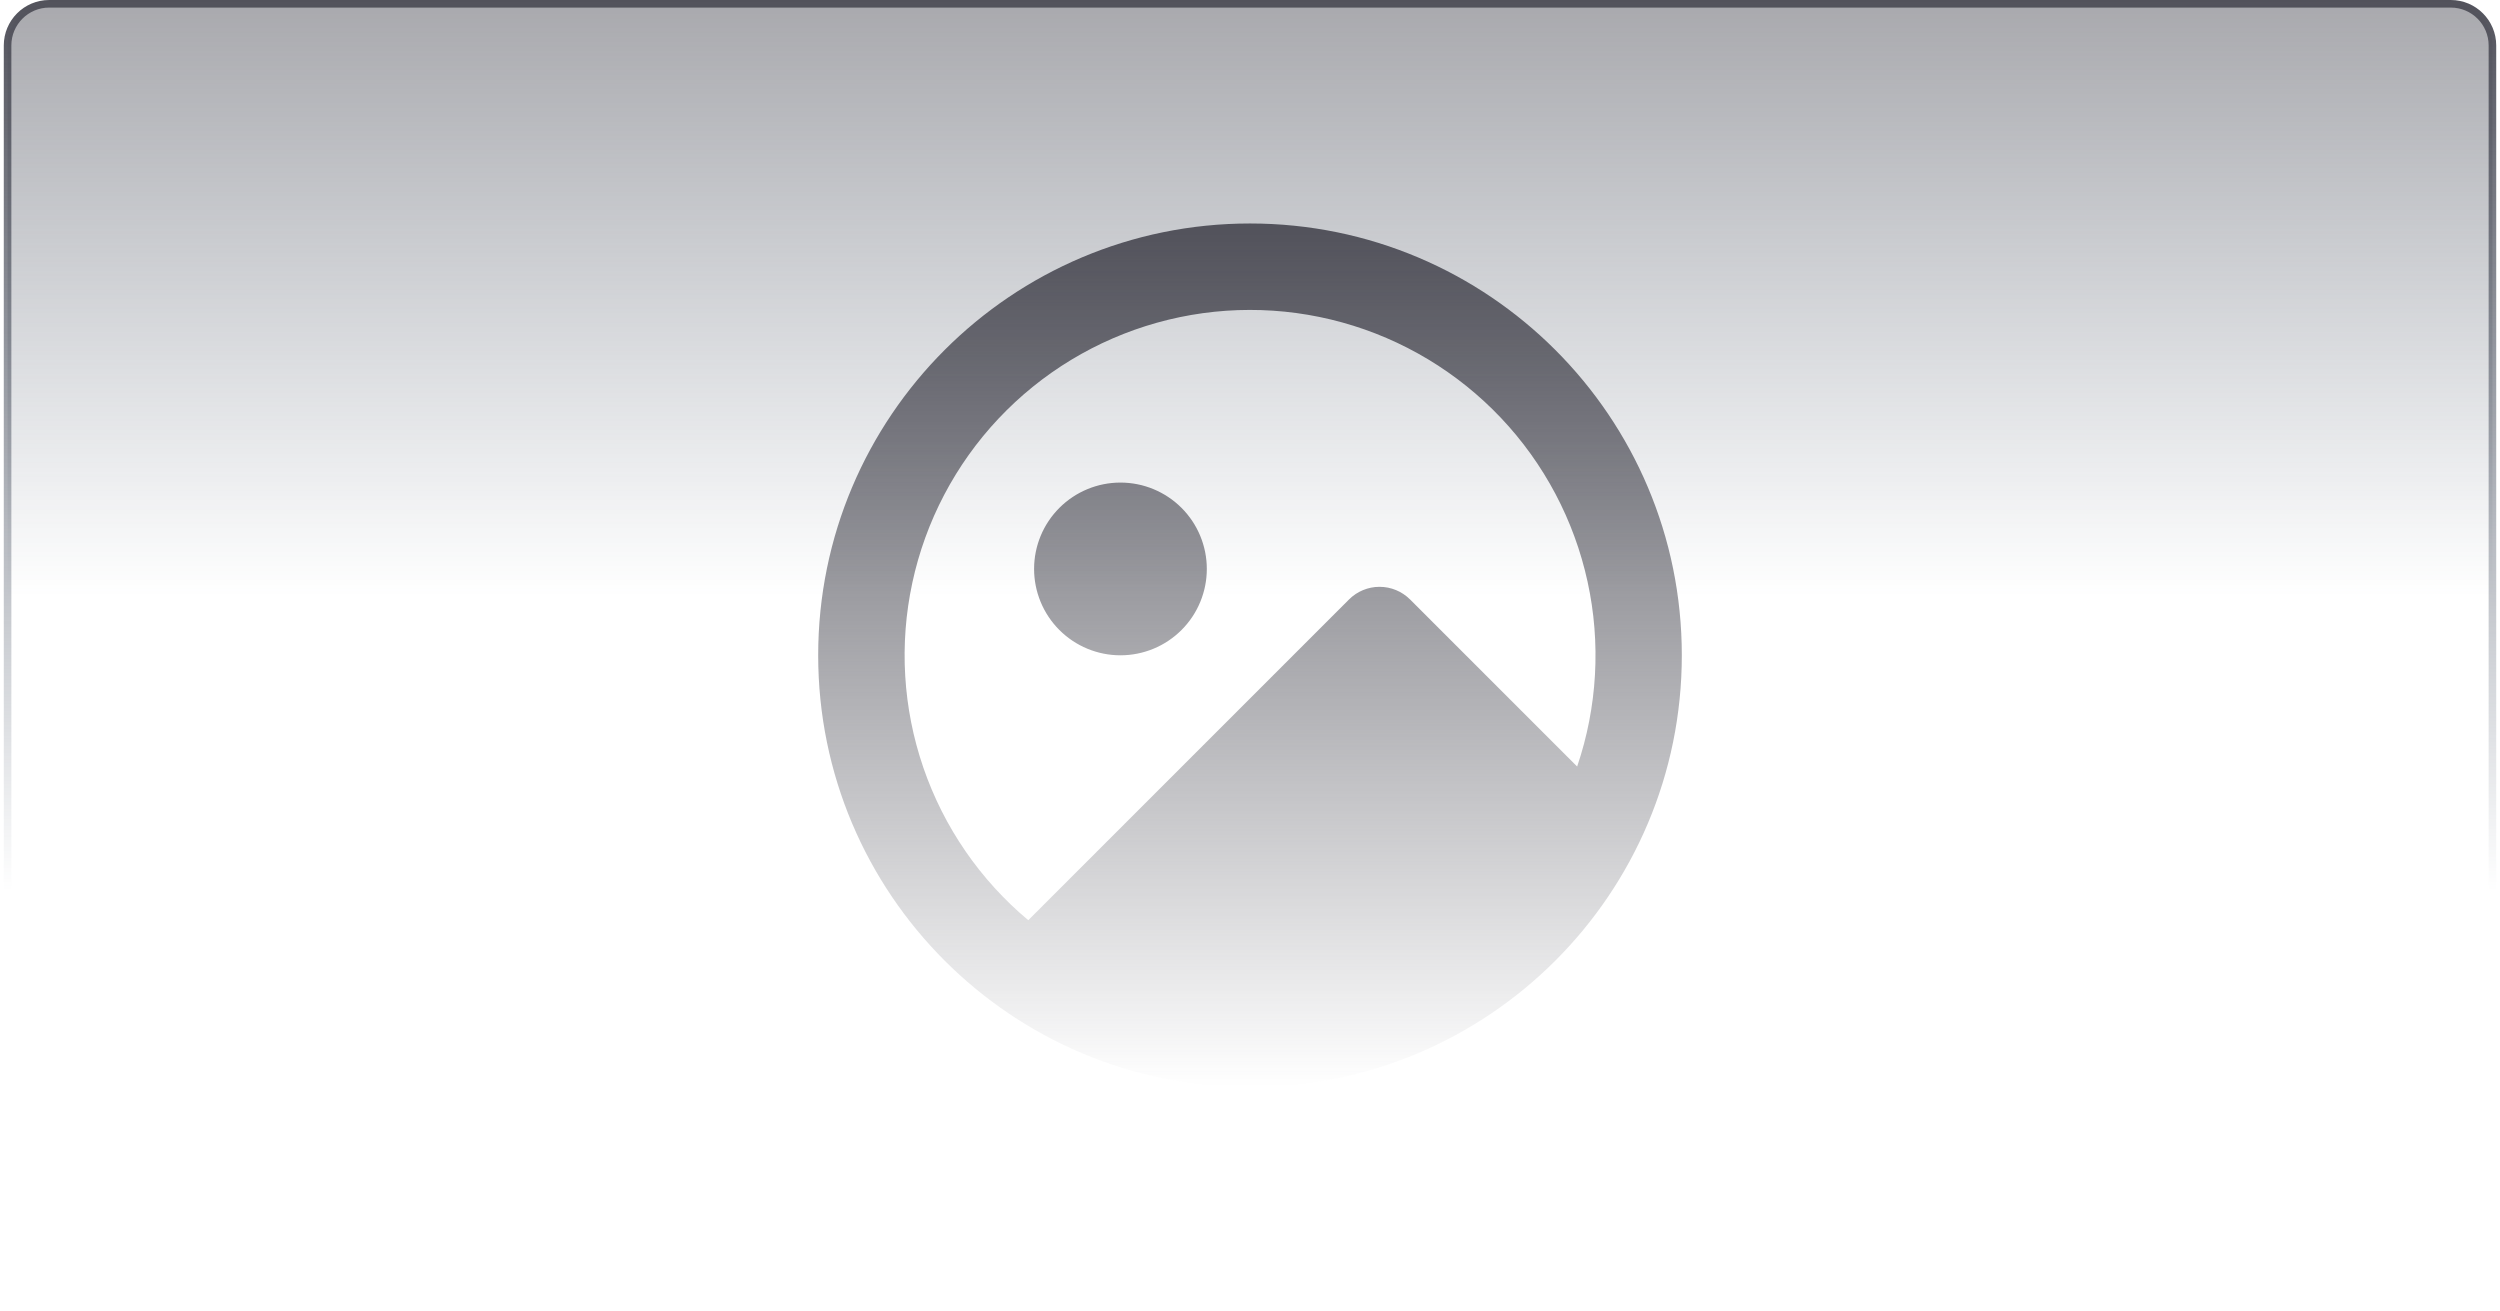 <svg width="330" height="173" viewBox="0 0 330 173" fill="none" xmlns="http://www.w3.org/2000/svg">
<g clip-path="url(#clip0_28_68)">
<path d="M323.5 0.5H6.5C3.462 0.5 1 2.962 1 6V167C1 170.038 3.462 172.5 6.5 172.5H323.5C326.538 172.5 329 170.038 329 167V6C329 2.962 326.538 0.5 323.5 0.5Z" fill="url(#paint0_linear_28_68)" fill-opacity="0.5" stroke="url(#paint1_linear_28_68)"/>
<path d="M208.183 101.183L186.13 79.13C185.061 78.061 183.611 77.461 182.1 77.461C180.589 77.461 179.139 78.061 178.07 79.13L135.73 121.469C129.365 116.139 124.576 109.172 121.88 101.319C119.184 93.467 118.683 85.028 120.43 76.911C122.178 68.795 126.108 61.31 131.797 55.263C137.487 49.216 144.719 44.837 152.714 42.599C160.708 40.36 169.163 40.347 177.165 42.56C185.167 44.774 192.413 49.13 198.121 55.158C203.829 61.187 207.783 68.66 209.556 76.771C211.329 84.881 210.855 93.322 208.183 101.183ZM165 143.5C196.481 143.5 222 117.981 222 86.5C222 55.019 196.481 29.5 165 29.5C133.519 29.5 108 55.019 108 86.5C108 117.981 133.519 143.5 165 143.5ZM159.3 75.1C159.3 78.124 158.099 81.023 155.961 83.161C153.823 85.299 150.923 86.5 147.9 86.5C144.877 86.5 141.977 85.299 139.839 83.161C137.701 81.023 136.5 78.124 136.5 75.1C136.5 72.076 137.701 69.177 139.839 67.039C141.977 64.901 144.877 63.7 147.9 63.7C150.923 63.7 153.823 64.901 155.961 67.039C158.099 69.177 159.3 72.076 159.3 75.1Z" fill="url(#paint2_linear_28_68)"/>
</g>
<defs>
<linearGradient id="paint0_linear_28_68" x1="165" y1="-1.96043e-08" x2="165" y2="78.709" gradientUnits="userSpaceOnUse">
<stop stop-color="#52525B"/>
<stop offset="1" stop-color="#475569" stop-opacity="0"/>
</linearGradient>
<linearGradient id="paint1_linear_28_68" x1="165" y1="-1.07351e-07" x2="165.02" y2="117.577" gradientUnits="userSpaceOnUse">
<stop stop-color="#52525B"/>
<stop offset="1" stop-color="#475569" stop-opacity="0"/>
</linearGradient>
<linearGradient id="paint2_linear_28_68" x1="165" y1="29.5" x2="165" y2="143.5" gradientUnits="userSpaceOnUse">
<stop stop-color="#52525B"/>
<stop offset="1" stop-color="#52525B" stop-opacity="0"/>
</linearGradient>
<clipPath id="clip0_28_68">
<rect width="330" height="173" fill="white"/>
</clipPath>
</defs>
</svg>
